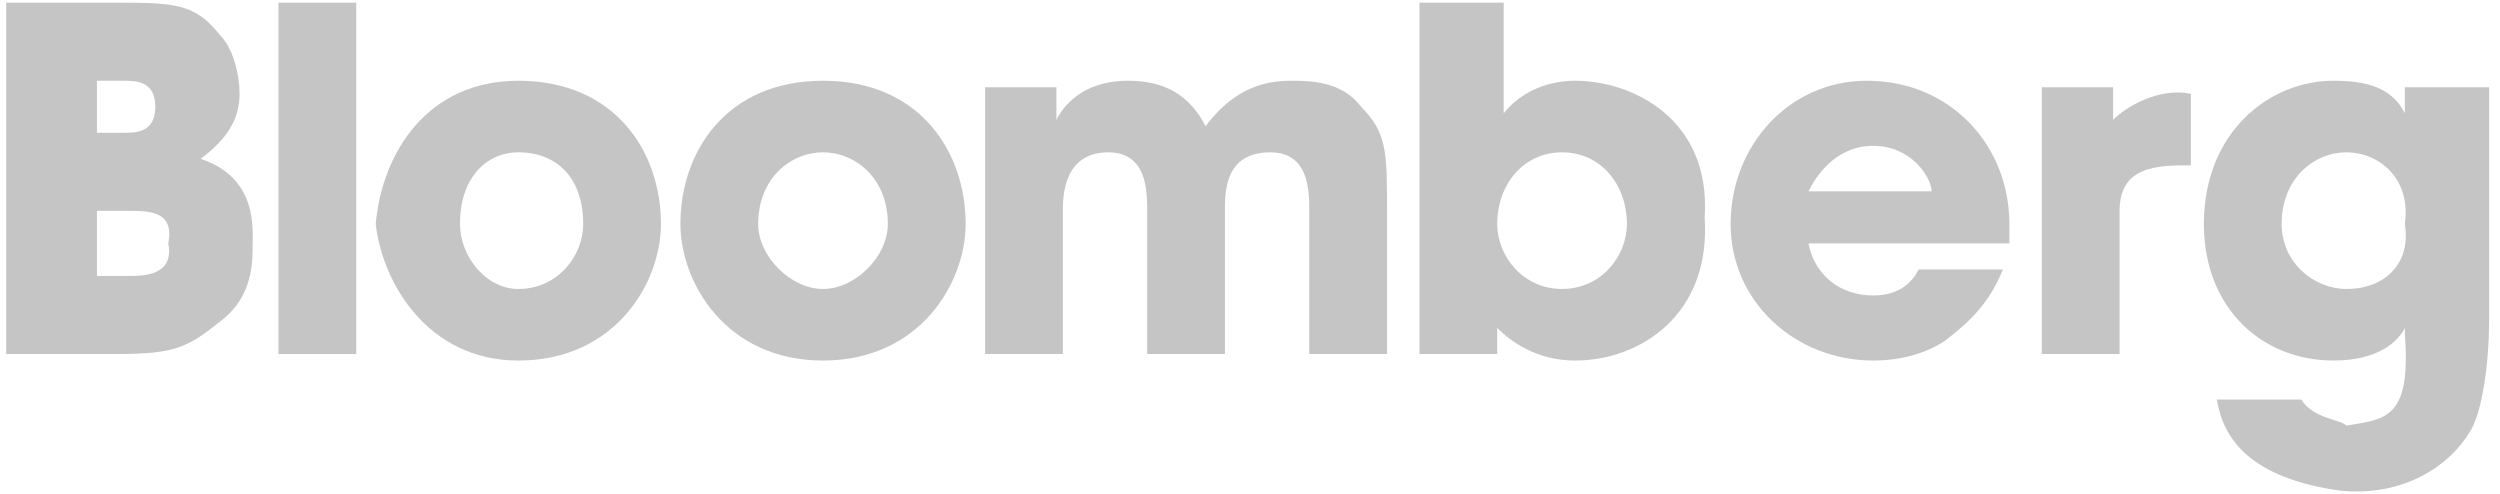 <?xml version="1.0" encoding="UTF-8"?>
<svg width="162px" height="32px" viewBox="0 0 162 32" version="1.1" xmlns="http://www.w3.org/2000/svg" xmlns:xlink="http://www.w3.org/1999/xlink">
    <!-- Generator: Sketch 54.1 (76490) - https://sketchapp.com -->
    <title>Bloomberg_Television</title>
    <desc>Created with Sketch.</desc>
    <g id="Page-1" stroke="none" stroke-width="1" fill="none" fill-rule="evenodd" opacity="0.25">
        <g id="final" transform="translate(-995, -993)" fill="#1A1919">
            <g id="as-seen-in" transform="translate(0, 912)">
                <g id="Bloomberg_Television" transform="translate(995, 81)">
                    <path d="M0.402,0.173 L7.123,0.173 C11.324,0.173 12.584,0.173 14.264,2.282 C15.104,3.125 15.524,4.811 15.524,6.076 C15.524,7.762 14.684,9.027 13.004,10.292 C16.785,11.557 16.365,14.93 16.365,16.195 C16.365,17.882 15.945,19.568 14.264,20.833 C12.164,22.519 11.324,22.941 7.542,22.941 L0.402,22.941 L0.402,0.173 Z M6.283,8.605 L7.963,8.605 C8.803,8.605 10.064,8.605 10.064,6.919 C10.064,5.232 8.803,5.232 7.963,5.232 L6.283,5.232 L6.283,8.605 Z M6.283,17.882 L8.383,17.882 C9.223,17.882 11.324,17.882 10.903,15.773 C11.324,13.665 9.643,13.665 8.383,13.665 L6.283,13.665 L6.283,17.882 L6.283,17.882 Z" id="Fill-2"></path>
                    <polygon id="Fill-3" points="18.045 22.941 23.086 22.941 23.086 0.173 18.045 0.173"></polygon>
                    <path d="M33.588,5.232 C39.889,5.232 42.83,9.871 42.83,14.508 C42.83,18.303 39.889,23.363 33.588,23.363 C27.707,23.363 24.766,18.303 24.347,14.508 C24.766,9.871 27.707,5.232 33.588,5.232 Z M33.588,18.725 C36.109,18.725 37.789,16.617 37.789,14.508 C37.789,11.557 36.109,9.871 33.588,9.871 C31.487,9.871 29.807,11.557 29.807,14.508 C29.807,16.617 31.487,18.725 33.588,18.725 L33.588,18.725 Z" id="Fill-4"></path>
                    <path d="M53.332,5.232 C59.633,5.232 62.574,9.871 62.574,14.508 C62.574,18.303 59.633,23.363 53.332,23.363 C47.031,23.363 44.091,18.303 44.091,14.508 C44.091,9.871 47.031,5.232 53.332,5.232 Z M53.332,18.725 C55.432,18.725 57.532,16.617 57.532,14.508 C57.532,11.557 55.432,9.871 53.332,9.871 C51.232,9.871 49.131,11.557 49.131,14.508 C49.131,16.617 51.232,18.725 53.332,18.725 L53.332,18.725 Z" id="Fill-5"></path>
                    <path d="M63.834,5.654 L68.455,5.654 L68.455,7.762 C68.875,6.919 70.136,5.232 73.076,5.232 C74.757,5.232 76.857,5.654 78.118,8.184 C79.377,6.498 81.058,5.232 83.578,5.232 C84.839,5.232 86.939,5.232 88.2,6.919 C89.88,8.605 89.88,9.871 89.88,13.665 L89.88,22.941 L84.839,22.941 L84.839,13.665 C84.839,12.4 84.839,9.871 82.318,9.871 C79.377,9.871 79.377,12.4 79.377,13.665 L79.377,22.941 L74.336,22.941 L74.336,13.665 C74.336,12.4 74.336,9.871 71.816,9.871 C68.875,9.871 68.875,12.822 68.875,13.665 L68.875,22.941 L63.834,22.941 L63.834,5.654" id="Fill-6"></path>
                    <path d="M91.98,0.173 L97.441,0.173 L97.441,7.341 C99.122,5.232 101.642,5.232 102.063,5.232 C105.843,5.232 110.884,7.762 110.463,14.087 C110.884,20.411 106.263,23.363 102.063,23.363 C99.542,23.363 97.861,22.098 97.021,21.254 L97.021,22.941 L91.98,22.941 L91.98,0.173 Z M101.222,18.725 C103.743,18.725 105.423,16.617 105.423,14.508 C105.423,11.978 103.743,9.871 101.222,9.871 C98.701,9.871 97.021,11.978 97.021,14.508 C97.021,16.617 98.701,18.725 101.222,18.725 L101.222,18.725 Z" id="Fill-7"></path>
                    <path d="M129.788,17.46 C128.948,19.568 127.688,20.833 126.007,22.098 C124.747,22.941 123.067,23.363 121.386,23.363 C116.345,23.363 112.144,19.568 112.144,14.508 C112.144,9.45 115.925,5.232 120.966,5.232 C126.427,5.232 130.208,9.45 130.208,14.508 C130.208,15.352 130.208,15.352 130.208,15.773 L117.185,15.773 C117.605,17.882 119.286,19.146 121.386,19.146 C123.067,19.146 123.907,18.303 124.326,17.46 L129.788,17.46 Z M125.167,12.4 C125.167,11.557 123.907,9.45 121.386,9.45 C118.866,9.45 117.605,11.557 117.185,12.4 L125.167,12.4 L125.167,12.4 Z" id="Fill-8"></path>
                    <path d="M132.308,5.654 L136.93,5.654 L136.93,7.762 C137.77,6.919 139.87,5.654 141.971,6.076 L141.971,10.714 C139.87,10.714 137.349,10.714 137.349,13.665 L137.349,22.941 L132.308,22.941 L132.308,5.654" id="Fill-9"></path>
                    <path d="M161.294,20.833 C161.294,23.363 160.875,26.736 160.034,28.001 C158.774,30.109 155.834,32.217 151.632,31.795 C145.751,30.952 144.071,28.422 143.651,25.892 L149.112,25.892 C149.952,27.158 151.632,27.158 152.053,27.579 C154.573,27.158 156.253,27.158 155.834,21.676 L155.834,21.254 C155.413,22.098 154.152,23.363 151.212,23.363 C146.592,23.363 142.811,19.99 142.811,14.508 C142.811,8.605 147.012,5.232 151.212,5.232 C153.313,5.232 154.994,5.654 155.834,7.341 L155.834,5.654 L161.294,5.654 L161.294,20.833 Z M152.053,18.725 C154.573,18.725 156.253,17.038 155.834,14.508 C156.253,11.557 154.152,9.871 152.053,9.871 C149.952,9.871 147.852,11.557 147.852,14.508 C147.852,17.038 149.952,18.725 152.053,18.725 L152.053,18.725 Z" id="Fill-10"></path>
                </g>
            </g>
        </g>
    </g>
</svg>
